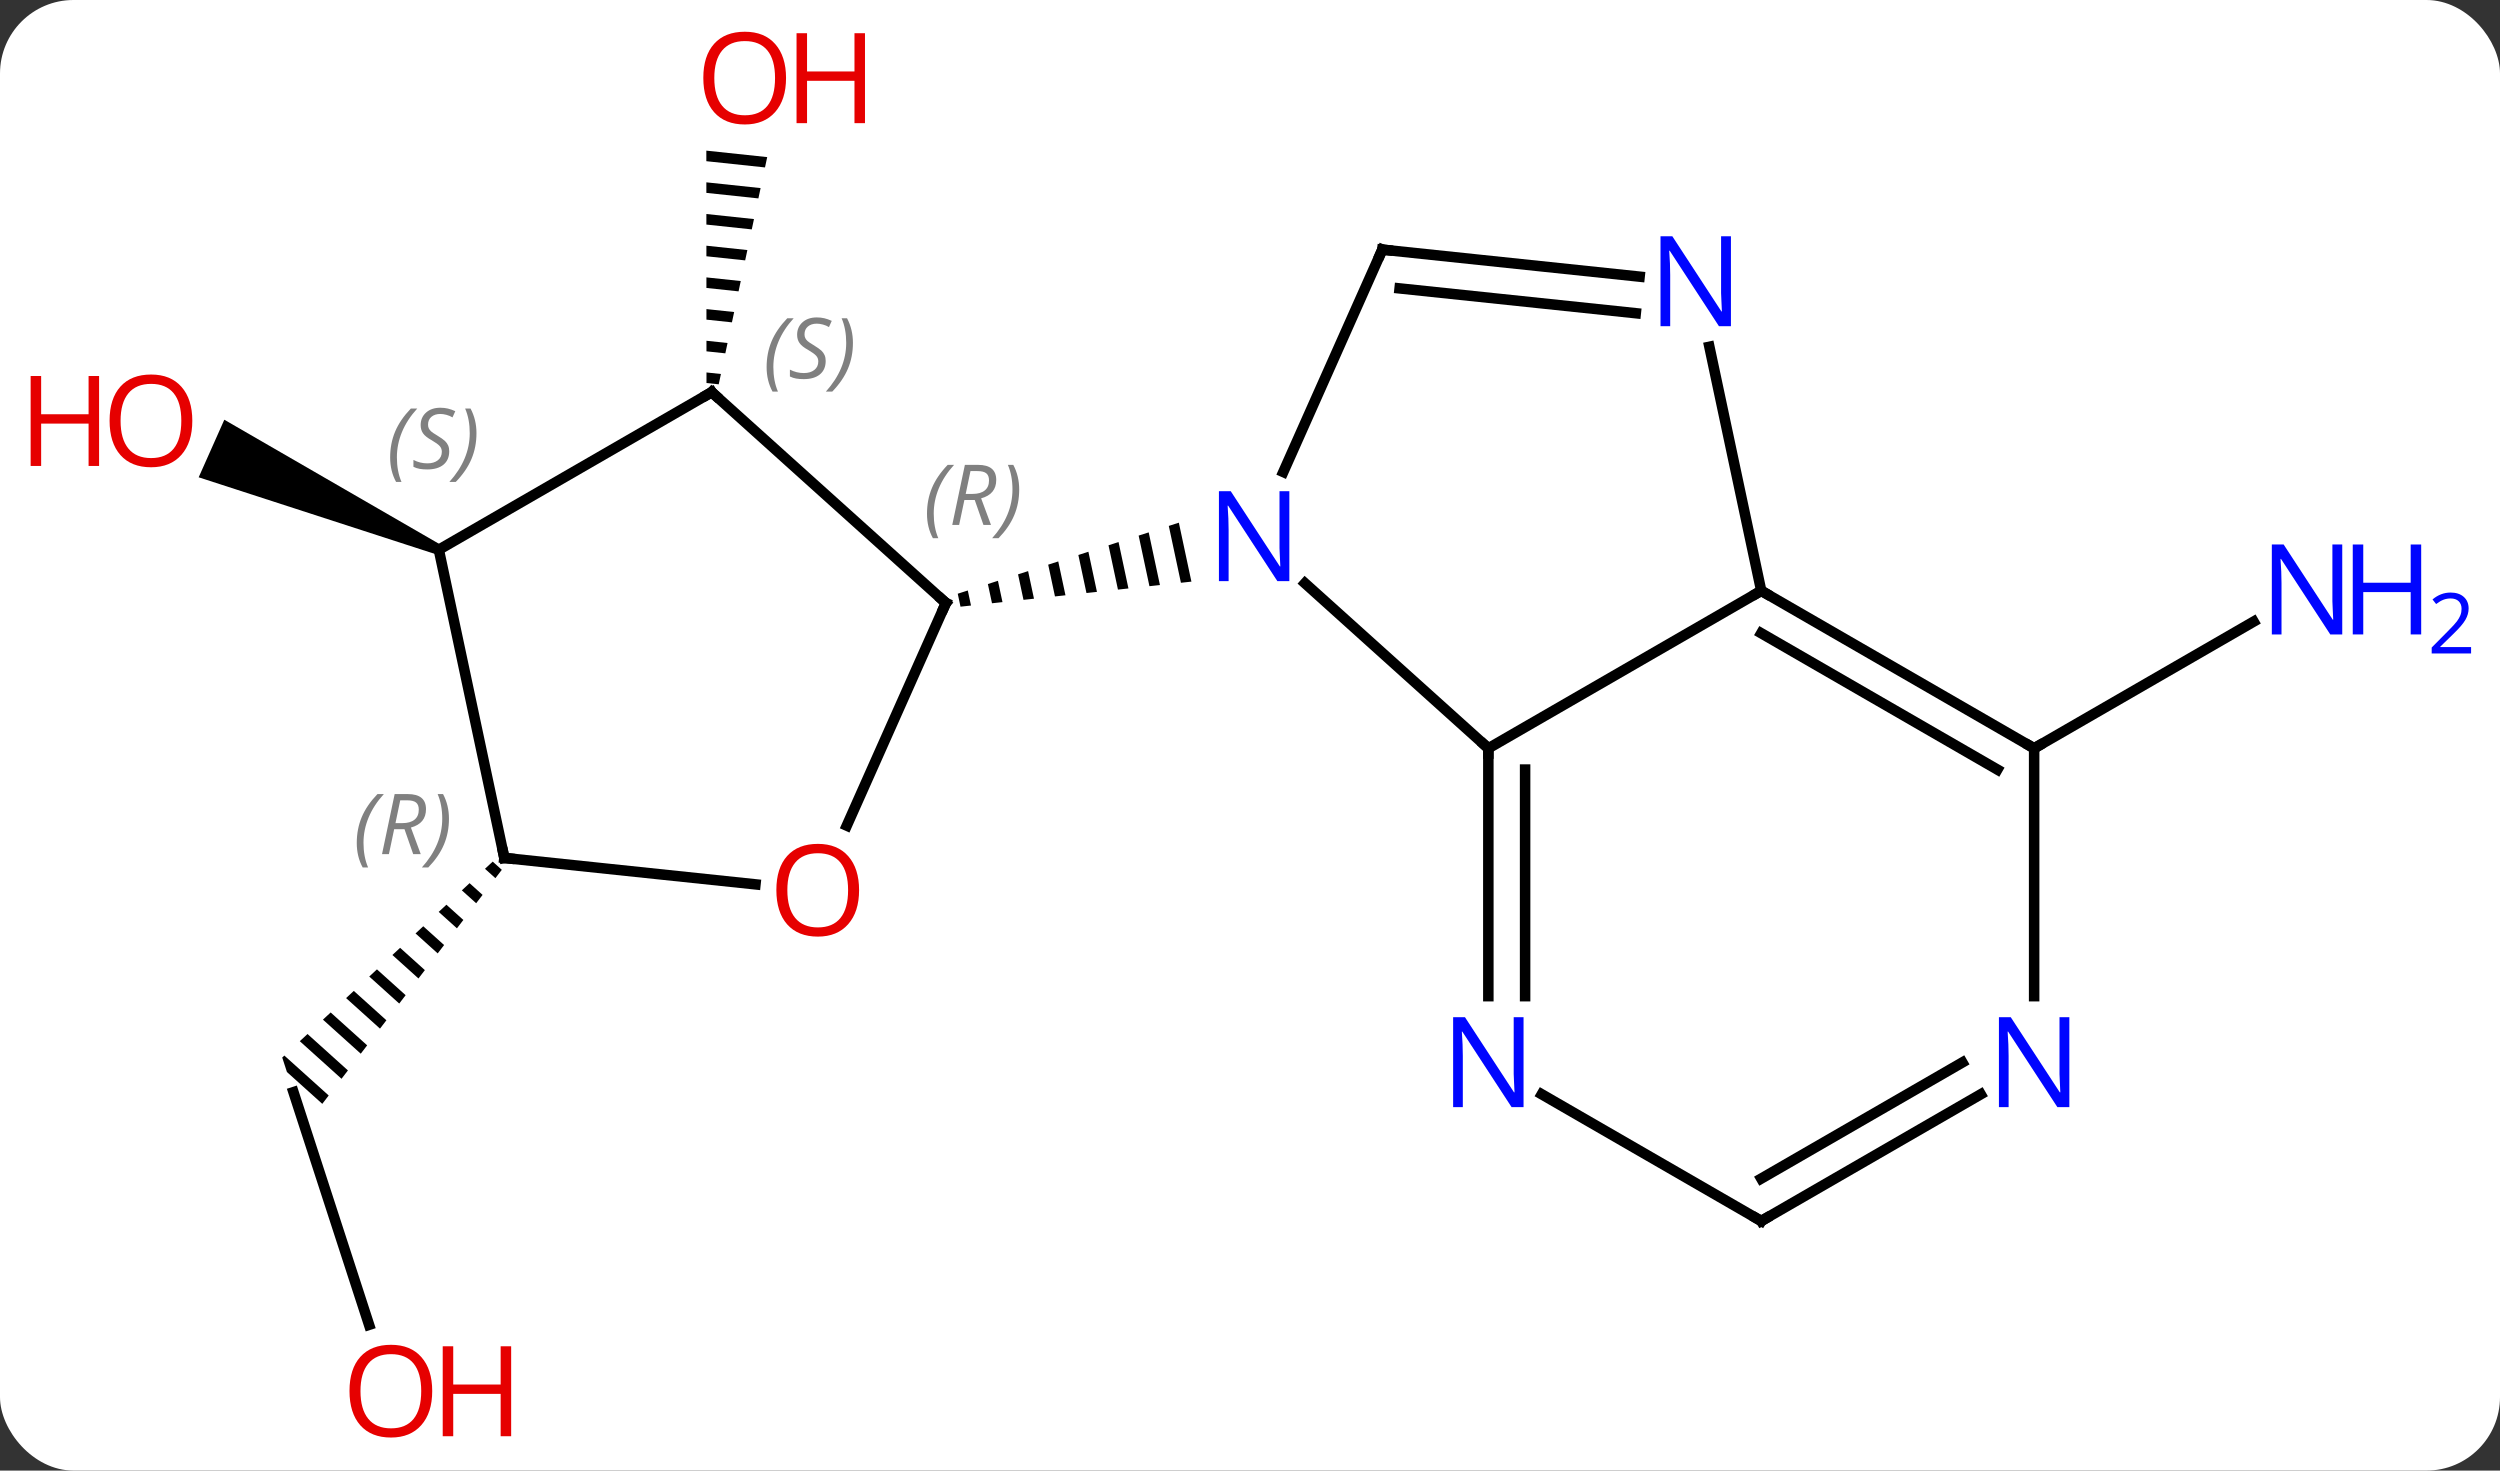 <svg width="238" viewBox="0 0 238 140" style="fill-opacity:1; color-rendering:auto; color-interpolation:auto; text-rendering:auto; stroke:black; stroke-linecap:square; stroke-miterlimit:10; shape-rendering:auto; stroke-opacity:1; fill:black; stroke-dasharray:none; font-weight:normal; stroke-width:1; font-family:'Open Sans'; font-style:normal; stroke-linejoin:miter; font-size:12; stroke-dashoffset:0; image-rendering:auto;" height="140" class="cas-substance-image" xmlns:xlink="http://www.w3.org/1999/xlink" xmlns="http://www.w3.org/2000/svg"><rect x="0" y="0" width="238" height="140" fill="#333333" stroke="none"/><svg class="cas-substance-single-component"><rect y="0" x="0" width="238" stroke="none" ry="7" rx="7" height="140" fill="white" class="cas-substance-group"/><svg y="0" x="0" width="238" viewBox="0 0 238 140" style="fill:black;" height="140" class="cas-substance-single-component-image"><svg><g><g transform="translate(117,70)" style="text-rendering:geometricPrecision; color-rendering:optimizeQuality; color-interpolation:linearRGB; stroke-linecap:butt; image-rendering:optimizeQuality;"><path style="stroke:none;" d="M-49.757 -55.659 L-49.756 -54.654 L-49.756 -54.654 L-44.172 -54.06 L-44.172 -54.06 L-43.962 -55.044 L-43.962 -55.044 L-49.757 -55.659 ZM-49.755 -52.642 L-49.754 -51.637 L-49.754 -51.637 L-44.801 -51.111 L-44.801 -51.111 L-44.591 -52.094 L-49.755 -52.642 ZM-49.753 -49.626 L-49.752 -48.62 L-49.752 -48.62 L-45.431 -48.161 L-45.431 -48.161 L-45.221 -49.144 L-45.221 -49.144 L-49.753 -49.626 ZM-49.751 -46.609 L-49.751 -45.603 L-49.751 -45.603 L-46.06 -45.211 L-46.06 -45.211 L-45.85 -46.194 L-45.85 -46.194 L-49.751 -46.609 ZM-49.749 -43.592 L-49.749 -42.587 L-49.749 -42.587 L-46.689 -42.262 L-46.689 -42.262 L-46.48 -43.245 L-46.48 -43.245 L-49.749 -43.592 ZM-49.747 -40.575 L-49.747 -39.57 L-47.319 -39.312 L-47.109 -40.295 L-47.109 -40.295 L-49.747 -40.575 ZM-49.745 -37.559 L-49.745 -36.553 L-49.745 -36.553 L-47.948 -36.362 L-47.948 -36.362 L-47.738 -37.346 L-47.738 -37.346 L-49.745 -37.559 ZM-49.743 -34.542 L-49.743 -33.536 L-49.743 -33.536 L-48.578 -33.413 L-48.578 -33.413 L-48.368 -34.396 L-48.368 -34.396 L-49.743 -34.542 Z"/><line y2="1.242" y1="-10.823" x2="76.65" x1="97.546" style="fill:none;"/><line y2="56.123" y1="33.972" x2="-81.864" x1="-89.061" style="fill:none;"/><path style="stroke:none;" d="M-70.094 12.025 L-70.829 12.709 L-69.838 13.602 L-69.838 13.602 L-69.227 12.807 L-70.094 12.025 ZM-72.298 14.077 L-73.033 14.761 L-71.669 15.989 L-71.058 15.194 L-72.298 14.077 ZM-74.502 16.128 L-75.237 16.812 L-73.5 18.377 L-72.889 17.581 L-74.502 16.128 ZM-76.706 18.18 L-77.441 18.864 L-75.331 20.764 L-75.331 20.764 L-74.721 19.968 L-76.706 18.18 ZM-78.91 20.231 L-79.644 20.915 L-77.162 23.151 L-76.552 22.355 L-78.91 20.231 ZM-81.114 22.283 L-81.848 22.967 L-78.993 25.538 L-78.383 24.742 L-81.114 22.283 ZM-83.317 24.334 L-84.052 25.018 L-80.825 27.925 L-80.214 27.13 L-83.317 24.334 ZM-85.521 26.386 L-86.256 27.07 L-86.256 27.07 L-82.656 30.312 L-82.046 29.517 L-85.521 26.386 ZM-87.725 28.437 L-88.46 29.121 L-84.487 32.7 L-84.487 32.7 L-83.877 31.904 L-87.725 28.437 ZM-89.929 30.489 L-90.132 30.677 L-89.684 32.056 L-86.318 35.087 L-85.708 34.291 L-89.929 30.489 Z"/><path style="stroke:none;" d="M-75.022 -18.124 L-75.428 -17.21 L-98.086 -24.561 L-95.645 -30.042 Z"/><line y2="1.242" y1="-14.475" x2="24.69" x1="7.232" style="fill:none;"/><line y2="-46.236" y1="-25.064" x2="14.598" x1="5.17" style="fill:none;"/><path style="stroke:none;" d="M-4.774 -20.24 L-5.731 -19.933 L-5.731 -19.933 L-4.576 -14.52 L-4.576 -14.52 L-3.577 -14.629 L-3.577 -14.629 L-4.774 -20.24 ZM-7.644 -19.318 L-8.601 -19.011 L-8.601 -19.011 L-7.574 -14.195 L-7.574 -14.195 L-6.574 -14.304 L-6.574 -14.304 L-7.644 -19.318 ZM-10.514 -18.396 L-11.471 -18.089 L-11.471 -18.089 L-10.571 -13.87 L-10.571 -13.87 L-9.572 -13.979 L-9.572 -13.979 L-10.514 -18.396 ZM-13.385 -17.474 L-14.341 -17.166 L-13.569 -13.545 L-13.569 -13.545 L-12.57 -13.653 L-12.57 -13.653 L-13.385 -17.474 ZM-16.255 -16.552 L-17.212 -16.244 L-17.212 -16.244 L-16.567 -13.22 L-16.567 -13.22 L-15.567 -13.328 L-15.567 -13.328 L-16.255 -16.552 ZM-19.125 -15.63 L-20.082 -15.322 L-19.564 -12.895 L-19.564 -12.895 L-18.565 -13.003 L-18.565 -13.003 L-19.125 -15.63 ZM-21.996 -14.708 L-22.953 -14.4 L-22.562 -12.569 L-22.562 -12.569 L-21.563 -12.678 L-21.563 -12.678 L-21.996 -14.708 ZM-24.866 -13.786 L-25.823 -13.478 L-25.823 -13.478 L-25.56 -12.244 L-25.56 -12.244 L-24.56 -12.353 L-24.56 -12.353 L-24.866 -13.786 Z"/><line y2="-13.758" y1="1.242" x2="50.67" x1="24.69" style="fill:none;"/><line y2="24.836" y1="1.242" x2="24.69" x1="24.69" style="fill:none;"/><line y2="24.836" y1="3.263" x2="28.19" x1="28.19" style="fill:none;"/><line y2="-43.662" y1="-46.236" x2="39.092" x1="14.598" style="fill:none;"/><line y2="-40.181" y1="-42.544" x2="38.727" x1="16.242" style="fill:none;"/><line y2="-36.989" y1="-13.758" x2="45.732" x1="50.67" style="fill:none;"/><line y2="1.242" y1="-13.758" x2="76.65" x1="50.67" style="fill:none;"/><line y2="3.263" y1="-9.716" x2="73.15" x1="50.67" style="fill:none;"/><line y2="46.242" y1="34.177" x2="50.67" x1="29.774" style="fill:none;"/><line y2="24.836" y1="1.242" x2="76.65" x1="76.65" style="fill:none;"/><line y2="34.177" y1="46.242" x2="71.566" x1="50.67" style="fill:none;"/><line y2="31.146" y1="42.2" x2="69.816" x1="50.67" style="fill:none;"/><line y2="8.6" y1="-12.594" x2="-36.386" x1="-26.949" style="fill:none;"/><line y2="-32.667" y1="-12.594" x2="-49.245" x1="-26.949" style="fill:none;"/><line y2="11.676" y1="14.191" x2="-68.988" x1="-45.08" style="fill:none;"/><line y2="-17.667" y1="-32.667" x2="-75.225" x1="-49.245" style="fill:none;"/><line y2="-17.667" y1="11.676" x2="-75.225" x1="-68.988" style="fill:none;"/></g><g transform="translate(117,70)" style="fill:rgb(230,0,0); text-rendering:geometricPrecision; color-rendering:optimizeQuality; image-rendering:optimizeQuality; font-family:'Open Sans'; stroke:rgb(230,0,0); color-interpolation:linearRGB;"><path style="stroke:none;" d="M-42.169 -62.572 Q-42.169 -60.51 -43.209 -59.33 Q-44.248 -58.15 -46.091 -58.15 Q-47.982 -58.15 -49.013 -59.315 Q-50.044 -60.479 -50.044 -62.588 Q-50.044 -64.682 -49.013 -65.83 Q-47.982 -66.979 -46.091 -66.979 Q-44.232 -66.979 -43.201 -65.807 Q-42.169 -64.635 -42.169 -62.572 ZM-48.998 -62.572 Q-48.998 -60.838 -48.255 -59.932 Q-47.513 -59.025 -46.091 -59.025 Q-44.669 -59.025 -43.943 -59.924 Q-43.216 -60.822 -43.216 -62.572 Q-43.216 -64.307 -43.943 -65.197 Q-44.669 -66.088 -46.091 -66.088 Q-47.513 -66.088 -48.255 -65.189 Q-48.998 -64.291 -48.998 -62.572 Z"/><path style="stroke:none;" d="M-34.654 -58.275 L-35.654 -58.275 L-35.654 -62.307 L-40.169 -62.307 L-40.169 -58.275 L-41.169 -58.275 L-41.169 -66.838 L-40.169 -66.838 L-40.169 -63.197 L-35.654 -63.197 L-35.654 -66.838 L-34.654 -66.838 L-34.654 -58.275 Z"/><path style="fill:rgb(0,5,255); stroke:none;" d="M105.982 -9.602 L104.841 -9.602 L100.153 -16.789 L100.107 -16.789 Q100.2 -15.524 100.2 -14.477 L100.2 -9.602 L99.278 -9.602 L99.278 -18.164 L100.403 -18.164 L105.075 -11.008 L105.122 -11.008 Q105.122 -11.164 105.075 -12.024 Q105.028 -12.883 105.044 -13.258 L105.044 -18.164 L105.982 -18.164 L105.982 -9.602 Z"/><path style="fill:rgb(0,5,255); stroke:none;" d="M113.497 -9.602 L112.497 -9.602 L112.497 -13.633 L107.982 -13.633 L107.982 -9.602 L106.982 -9.602 L106.982 -18.164 L107.982 -18.164 L107.982 -14.524 L112.497 -14.524 L112.497 -18.164 L113.497 -18.164 L113.497 -9.602 Z"/><path style="fill:rgb(0,5,255); stroke:none;" d="M118.247 -7.792 L114.497 -7.792 L114.497 -8.355 L115.997 -9.87 Q116.685 -10.558 116.903 -10.855 Q117.122 -11.152 117.232 -11.433 Q117.341 -11.714 117.341 -12.042 Q117.341 -12.495 117.067 -12.761 Q116.794 -13.027 116.294 -13.027 Q115.95 -13.027 115.63 -12.91 Q115.31 -12.792 114.919 -12.495 L114.575 -12.933 Q115.357 -13.589 116.294 -13.589 Q117.091 -13.589 117.552 -13.175 Q118.013 -12.761 118.013 -12.074 Q118.013 -11.527 117.708 -10.995 Q117.403 -10.464 116.56 -9.652 L115.31 -8.433 L115.31 -8.402 L118.247 -8.402 L118.247 -7.792 Z"/><path style="stroke:none;" d="M-75.853 62.432 Q-75.853 64.494 -76.893 65.674 Q-77.932 66.854 -79.775 66.854 Q-81.666 66.854 -82.697 65.689 Q-83.728 64.525 -83.728 62.416 Q-83.728 60.322 -82.697 59.174 Q-81.666 58.025 -79.775 58.025 Q-77.916 58.025 -76.885 59.197 Q-75.853 60.369 -75.853 62.432 ZM-82.682 62.432 Q-82.682 64.166 -81.939 65.072 Q-81.197 65.979 -79.775 65.979 Q-78.353 65.979 -77.627 65.08 Q-76.9 64.182 -76.9 62.432 Q-76.9 60.697 -77.627 59.807 Q-78.353 58.916 -79.775 58.916 Q-81.197 58.916 -81.939 59.815 Q-82.682 60.713 -82.682 62.432 Z"/><path style="stroke:none;" d="M-68.338 66.729 L-69.338 66.729 L-69.338 62.697 L-73.853 62.697 L-73.853 66.729 L-74.853 66.729 L-74.853 58.166 L-73.853 58.166 L-73.853 61.807 L-69.338 61.807 L-69.338 58.166 L-68.338 58.166 L-68.338 66.729 Z"/><path style="stroke:none;" d="M-98.692 -29.938 Q-98.692 -27.876 -99.732 -26.696 Q-100.771 -25.516 -102.614 -25.516 Q-104.505 -25.516 -105.536 -26.68 Q-106.567 -27.845 -106.567 -29.954 Q-106.567 -32.048 -105.536 -33.196 Q-104.505 -34.345 -102.614 -34.345 Q-100.755 -34.345 -99.724 -33.173 Q-98.692 -32.001 -98.692 -29.938 ZM-105.521 -29.938 Q-105.521 -28.204 -104.778 -27.298 Q-104.036 -26.391 -102.614 -26.391 Q-101.192 -26.391 -100.466 -27.29 Q-99.739 -28.188 -99.739 -29.938 Q-99.739 -31.673 -100.466 -32.563 Q-101.192 -33.454 -102.614 -33.454 Q-104.036 -33.454 -104.778 -32.556 Q-105.521 -31.657 -105.521 -29.938 Z"/><path style="stroke:none;" d="M-107.567 -25.641 L-108.567 -25.641 L-108.567 -29.673 L-113.083 -29.673 L-113.083 -25.641 L-114.083 -25.641 L-114.083 -34.204 L-113.083 -34.204 L-113.083 -30.563 L-108.567 -30.563 L-108.567 -34.204 L-107.567 -34.204 L-107.567 -25.641 Z"/><path style="fill:rgb(0,5,255); stroke:none;" d="M5.746 -14.675 L4.605 -14.675 L-0.083 -21.862 L-0.129 -21.862 Q-0.036 -20.597 -0.036 -19.55 L-0.036 -14.675 L-0.958 -14.675 L-0.958 -23.237 L0.167 -23.237 L4.839 -16.081 L4.886 -16.081 Q4.886 -16.237 4.839 -17.097 Q4.792 -17.956 4.808 -18.331 L4.808 -23.237 L5.746 -23.237 L5.746 -14.675 Z"/></g><g transform="translate(117,70)" style="stroke-linecap:butt; text-rendering:geometricPrecision; color-rendering:optimizeQuality; image-rendering:optimizeQuality; font-family:'Open Sans'; color-interpolation:linearRGB; stroke-miterlimit:5;"><path style="fill:none;" d="M24.69 1.742 L24.69 1.242 L24.318 0.907"/><path style="fill:none;" d="M14.395 -45.779 L14.598 -46.236 L15.095 -46.184"/><path style="fill:none;" d="M51.103 -13.508 L50.67 -13.758 L50.237 -13.508"/><path style="fill:rgb(0,5,255); stroke:none;" d="M28.042 35.398 L26.901 35.398 L22.213 28.211 L22.167 28.211 Q22.26 29.476 22.26 30.523 L22.26 35.398 L21.338 35.398 L21.338 26.836 L22.463 26.836 L27.135 33.992 L27.182 33.992 Q27.182 33.836 27.135 32.976 Q27.088 32.117 27.104 31.742 L27.104 26.836 L28.042 26.836 L28.042 35.398 Z"/><path style="fill:rgb(0,5,255); stroke:none;" d="M47.785 -38.945 L46.644 -38.945 L41.956 -46.132 L41.91 -46.132 Q42.003 -44.867 42.003 -43.82 L42.003 -38.945 L41.081 -38.945 L41.081 -47.507 L42.206 -47.507 L46.878 -40.351 L46.925 -40.351 Q46.925 -40.507 46.878 -41.367 Q46.831 -42.226 46.847 -42.601 L46.847 -47.507 L47.785 -47.507 L47.785 -38.945 Z"/><path style="fill:none;" d="M76.217 0.992 L76.65 1.242 L77.083 0.992"/><path style="fill:none;" d="M50.237 45.992 L50.67 46.242 L51.103 45.992"/><path style="fill:rgb(0,5,255); stroke:none;" d="M80.002 35.398 L78.861 35.398 L74.173 28.211 L74.127 28.211 Q74.22 29.476 74.22 30.523 L74.22 35.398 L73.298 35.398 L73.298 26.836 L74.423 26.836 L79.095 33.992 L79.142 33.992 Q79.142 33.836 79.095 32.976 Q79.048 32.117 79.064 31.742 L79.064 26.836 L80.002 26.836 L80.002 35.398 Z"/><path style="fill:none;" d="M-27.152 -12.137 L-26.949 -12.594 L-27.321 -12.928"/></g><g transform="translate(117,70)" style="stroke-linecap:butt; font-size:8.4px; fill:gray; text-rendering:geometricPrecision; image-rendering:optimizeQuality; color-rendering:optimizeQuality; font-family:'Open Sans'; font-style:italic; stroke:gray; color-interpolation:linearRGB; stroke-miterlimit:5;"><path style="stroke:none;" d="M-28.75 -21.089 Q-28.75 -22.417 -28.281 -23.542 Q-27.812 -24.667 -26.781 -25.745 L-26.172 -25.745 Q-27.14 -24.683 -27.625 -23.511 Q-28.109 -22.339 -28.109 -21.105 Q-28.109 -19.777 -27.672 -18.761 L-28.187 -18.761 Q-28.75 -19.792 -28.75 -21.089 ZM-25.19 -22.402 L-25.69 -20.027 L-26.346 -20.027 L-25.143 -25.745 L-23.893 -25.745 Q-22.158 -25.745 -22.158 -24.308 Q-22.158 -22.949 -23.596 -22.558 L-22.658 -20.027 L-23.377 -20.027 L-24.205 -22.402 L-25.19 -22.402 ZM-24.611 -25.152 Q-25.002 -23.23 -25.065 -22.98 L-24.408 -22.98 Q-23.658 -22.98 -23.252 -23.308 Q-22.846 -23.636 -22.846 -24.261 Q-22.846 -24.73 -23.104 -24.941 Q-23.361 -25.152 -23.955 -25.152 L-24.611 -25.152 ZM-19.972 -23.402 Q-19.972 -22.074 -20.449 -20.941 Q-20.926 -19.808 -21.941 -18.761 L-22.551 -18.761 Q-20.613 -20.917 -20.613 -23.402 Q-20.613 -24.73 -21.051 -25.745 L-20.535 -25.745 Q-19.972 -24.683 -19.972 -23.402 Z"/></g><g transform="translate(117,70)" style="stroke-linecap:butt; fill:rgb(230,0,0); text-rendering:geometricPrecision; color-rendering:optimizeQuality; image-rendering:optimizeQuality; font-family:'Open Sans'; stroke:rgb(230,0,0); color-interpolation:linearRGB; stroke-miterlimit:5;"><path style="stroke:none;" d="M-35.215 14.744 Q-35.215 16.806 -36.255 17.986 Q-37.294 19.166 -39.137 19.166 Q-41.028 19.166 -42.059 18.002 Q-43.09 16.837 -43.09 14.728 Q-43.09 12.634 -42.059 11.486 Q-41.028 10.337 -39.137 10.337 Q-37.278 10.337 -36.247 11.509 Q-35.215 12.681 -35.215 14.744 ZM-42.044 14.744 Q-42.044 16.478 -41.301 17.384 Q-40.559 18.291 -39.137 18.291 Q-37.715 18.291 -36.989 17.392 Q-36.262 16.494 -36.262 14.744 Q-36.262 13.009 -36.989 12.119 Q-37.715 11.228 -39.137 11.228 Q-40.559 11.228 -41.301 12.127 Q-42.044 13.025 -42.044 14.744 Z"/><path style="fill:none; stroke:black;" d="M-48.873 -32.333 L-49.245 -32.667 L-49.678 -32.417"/></g><g transform="translate(117,70)" style="stroke-linecap:butt; font-size:8.4px; fill:gray; text-rendering:geometricPrecision; image-rendering:optimizeQuality; color-rendering:optimizeQuality; font-family:'Open Sans'; font-style:italic; stroke:gray; color-interpolation:linearRGB; stroke-miterlimit:5;"><path style="stroke:none;" d="M-44.018 -35.047 Q-44.018 -36.376 -43.549 -37.501 Q-43.08 -38.626 -42.049 -39.704 L-41.44 -39.704 Q-42.408 -38.641 -42.893 -37.469 Q-43.377 -36.297 -43.377 -35.063 Q-43.377 -33.735 -42.94 -32.719 L-43.455 -32.719 Q-44.018 -33.751 -44.018 -35.047 ZM-38.395 -35.641 Q-38.395 -34.813 -38.942 -34.36 Q-39.489 -33.907 -40.489 -33.907 Q-40.895 -33.907 -41.208 -33.962 Q-41.52 -34.016 -41.801 -34.157 L-41.801 -34.813 Q-41.176 -34.485 -40.473 -34.485 Q-39.848 -34.485 -39.473 -34.782 Q-39.098 -35.079 -39.098 -35.594 Q-39.098 -35.907 -39.301 -36.133 Q-39.505 -36.36 -40.067 -36.688 Q-40.661 -37.016 -40.887 -37.344 Q-41.114 -37.672 -41.114 -38.126 Q-41.114 -38.86 -40.598 -39.321 Q-40.083 -39.782 -39.239 -39.782 Q-38.864 -39.782 -38.528 -39.704 Q-38.192 -39.626 -37.817 -39.454 L-38.083 -38.86 Q-38.333 -39.016 -38.653 -39.102 Q-38.973 -39.188 -39.239 -39.188 Q-39.77 -39.188 -40.09 -38.915 Q-40.411 -38.641 -40.411 -38.172 Q-40.411 -37.969 -40.34 -37.821 Q-40.27 -37.672 -40.13 -37.54 Q-39.989 -37.407 -39.567 -37.157 Q-39.005 -36.813 -38.801 -36.618 Q-38.598 -36.422 -38.497 -36.188 Q-38.395 -35.954 -38.395 -35.641 ZM-35.801 -37.36 Q-35.801 -36.032 -36.277 -34.899 Q-36.754 -33.766 -37.769 -32.719 L-38.379 -32.719 Q-36.441 -34.876 -36.441 -37.36 Q-36.441 -38.688 -36.879 -39.704 L-36.363 -39.704 Q-35.801 -38.641 -35.801 -37.36 Z"/><path style="fill:none; stroke:black;" d="M-68.491 11.728 L-68.988 11.676 L-69.092 11.187"/><path style="stroke:none;" d="M-83.036 10.252 Q-83.036 8.924 -82.567 7.799 Q-82.099 6.674 -81.067 5.596 L-80.458 5.596 Q-81.427 6.658 -81.911 7.83 Q-82.395 9.002 -82.395 10.236 Q-82.395 11.565 -81.958 12.58 L-82.474 12.58 Q-83.036 11.549 -83.036 10.252 ZM-79.476 8.94 L-79.976 11.315 L-80.632 11.315 L-79.429 5.596 L-78.179 5.596 Q-76.445 5.596 -76.445 7.033 Q-76.445 8.393 -77.882 8.783 L-76.945 11.315 L-77.663 11.315 L-78.492 8.94 L-79.476 8.94 ZM-78.898 6.19 Q-79.288 8.111 -79.351 8.361 L-78.695 8.361 Q-77.945 8.361 -77.538 8.033 Q-77.132 7.705 -77.132 7.08 Q-77.132 6.612 -77.39 6.401 Q-77.648 6.19 -78.242 6.19 L-78.898 6.19 ZM-74.259 7.94 Q-74.259 9.268 -74.735 10.401 Q-75.212 11.533 -76.227 12.58 L-76.837 12.58 Q-74.899 10.424 -74.899 7.94 Q-74.899 6.612 -75.337 5.596 L-74.821 5.596 Q-74.259 6.658 -74.259 7.94 Z"/><path style="stroke:none;" d="M-79.857 -26.45 Q-79.857 -27.778 -79.388 -28.903 Q-78.919 -30.028 -77.888 -31.106 L-77.279 -31.106 Q-78.248 -30.044 -78.732 -28.872 Q-79.216 -27.7 -79.216 -26.466 Q-79.216 -25.138 -78.779 -24.122 L-79.294 -24.122 Q-79.857 -25.153 -79.857 -26.45 ZM-74.234 -27.044 Q-74.234 -26.216 -74.781 -25.763 Q-75.328 -25.309 -76.328 -25.309 Q-76.734 -25.309 -77.047 -25.364 Q-77.359 -25.419 -77.641 -25.559 L-77.641 -26.216 Q-77.016 -25.888 -76.313 -25.888 Q-75.688 -25.888 -75.313 -26.184 Q-74.938 -26.481 -74.938 -26.997 Q-74.938 -27.309 -75.141 -27.536 Q-75.344 -27.763 -75.906 -28.091 Q-76.5 -28.419 -76.727 -28.747 Q-76.953 -29.075 -76.953 -29.528 Q-76.953 -30.263 -76.438 -30.724 Q-75.922 -31.184 -75.078 -31.184 Q-74.703 -31.184 -74.367 -31.106 Q-74.031 -31.028 -73.656 -30.856 L-73.922 -30.263 Q-74.172 -30.419 -74.492 -30.505 Q-74.813 -30.591 -75.078 -30.591 Q-75.609 -30.591 -75.93 -30.317 Q-76.25 -30.044 -76.25 -29.575 Q-76.25 -29.372 -76.18 -29.224 Q-76.109 -29.075 -75.969 -28.942 Q-75.828 -28.809 -75.406 -28.559 Q-74.844 -28.216 -74.641 -28.02 Q-74.438 -27.825 -74.336 -27.591 Q-74.234 -27.356 -74.234 -27.044 ZM-71.64 -28.763 Q-71.64 -27.434 -72.117 -26.302 Q-72.593 -25.169 -73.609 -24.122 L-74.218 -24.122 Q-72.281 -26.278 -72.281 -28.763 Q-72.281 -30.091 -72.718 -31.106 L-72.203 -31.106 Q-71.64 -30.044 -71.64 -28.763 Z"/></g></g></svg></svg></svg></svg>